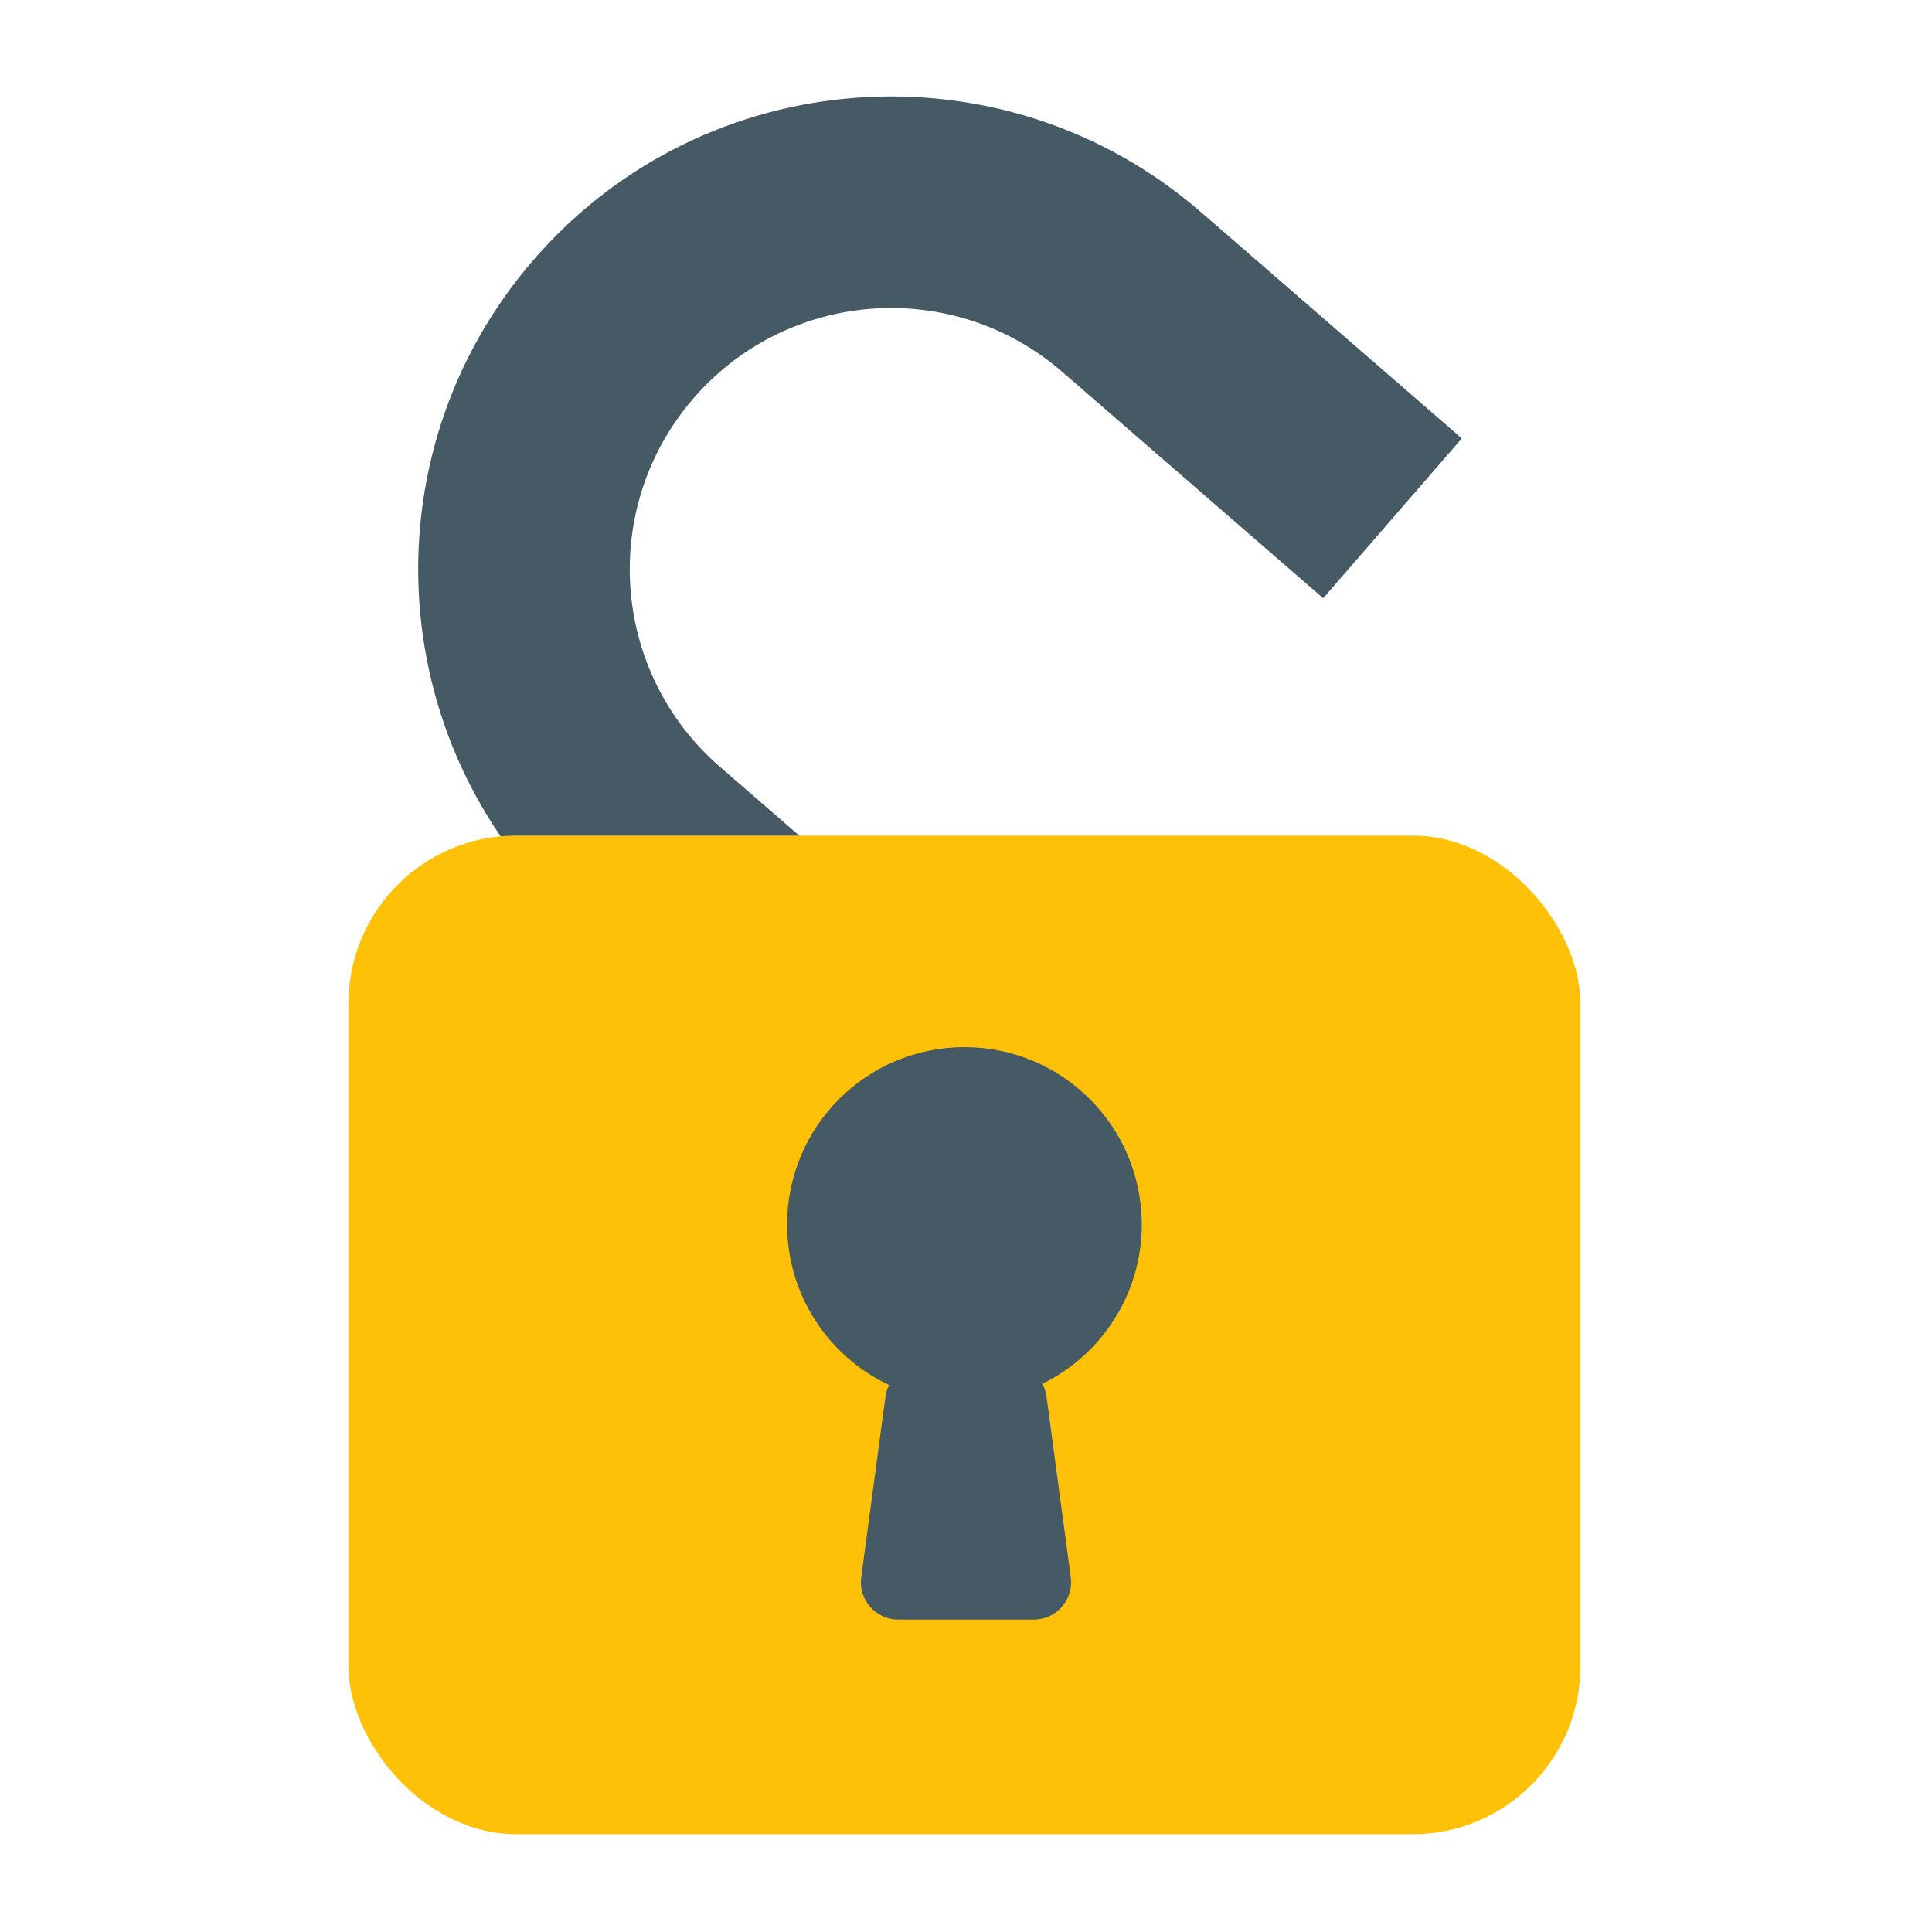<svg width="621" height="621" viewBox="0 0 621 621" fill="none" xmlns="http://www.w3.org/2000/svg">
<path d="M386.021 68.181C322.607 13.174 226.608 19.989 171.6 83.403C116.593 146.817 123.408 242.816 186.822 297.823L270.671 370.557L315.229 319.19L231.379 246.456C196.335 216.057 192.569 163.005 222.967 127.96C253.366 92.916 306.419 89.15 341.463 119.549L425.313 192.283L469.871 140.915L386.021 68.181Z" fill="#455A64"/>
<rect x="112" y="268.581" width="396" height="321" rx="54" fill="#FFC107"/>
<path fill-rule="evenodd" clip-rule="evenodd" d="M335.025 444.809C353.96 435.541 367 416.084 367 393.581C367 362.101 341.48 336.581 310 336.581C278.52 336.581 253 362.101 253 393.581C253 416.399 266.407 436.085 285.774 445.192C285.189 446.356 284.786 447.632 284.604 448.986L276.824 506.986C275.858 514.183 281.456 520.581 288.717 520.581H332.283C339.544 520.581 345.142 514.183 344.176 506.986L336.396 448.986C336.194 447.481 335.719 446.073 335.025 444.809Z" fill="#455A64"/>
</svg>
